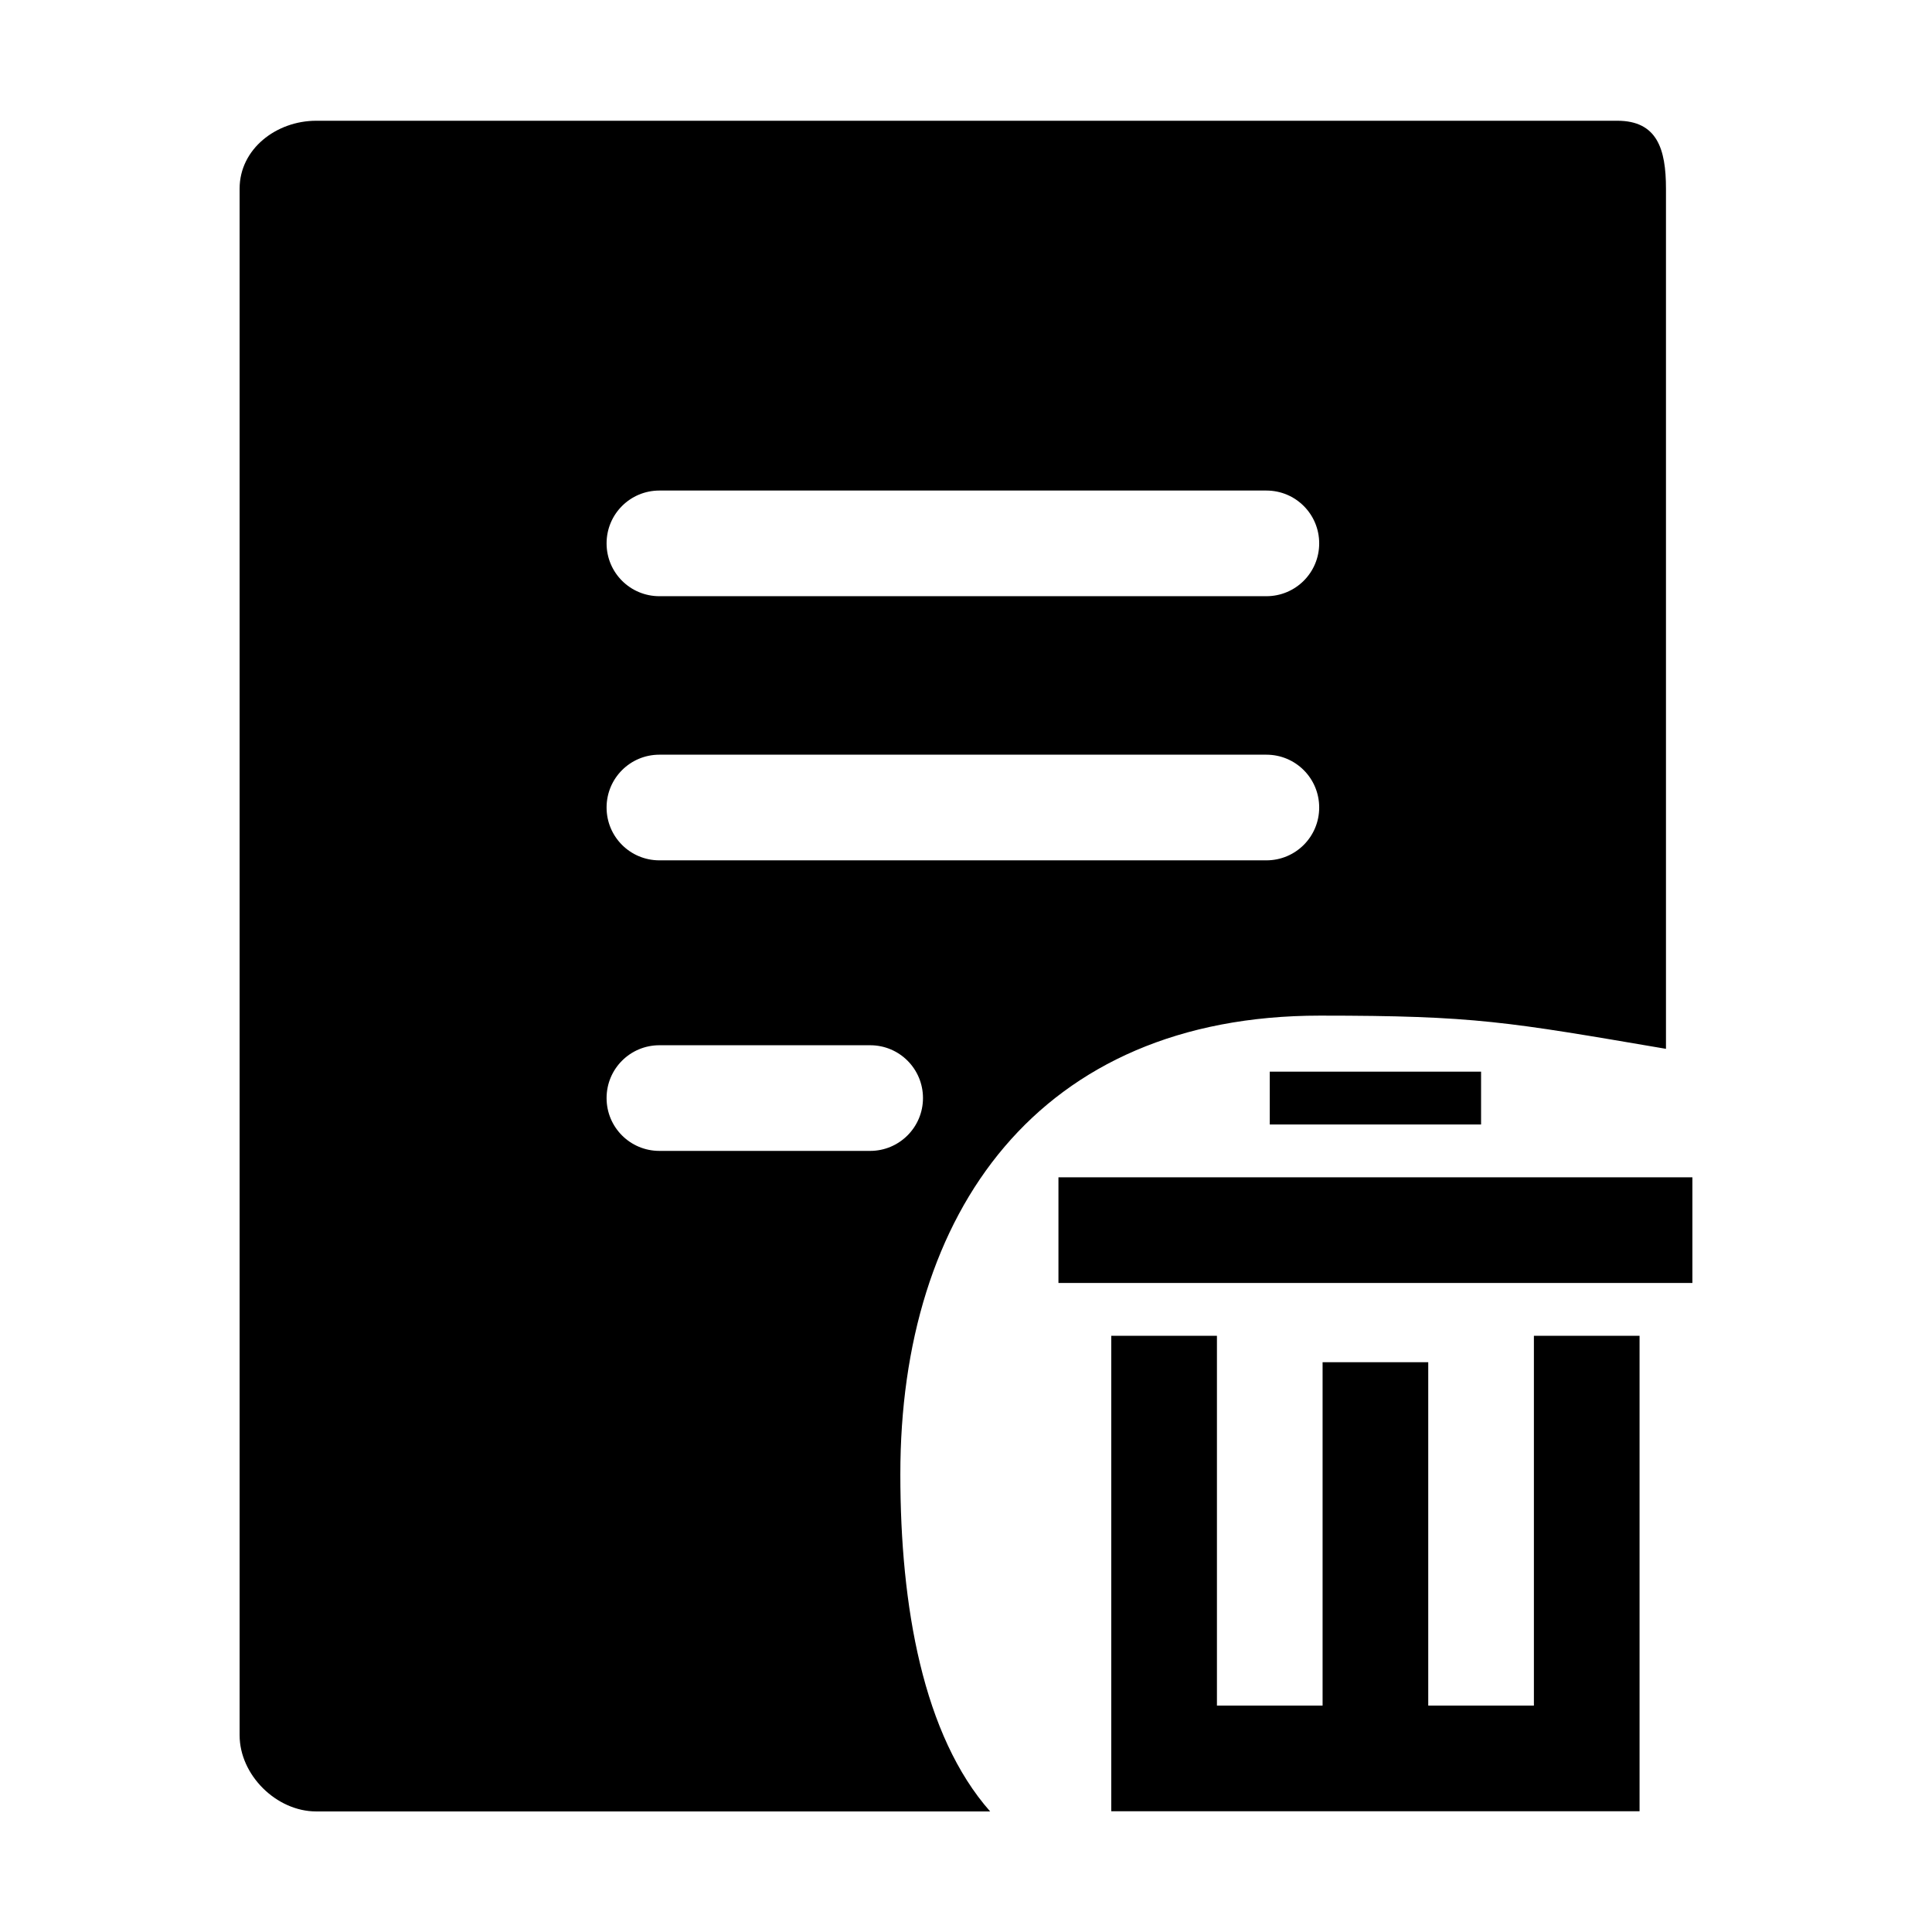 <?xml version="1.0" encoding="utf-8"?>
<!-- Generator: Adobe Illustrator 19.1.0, SVG Export Plug-In . SVG Version: 6.00 Build 0)  -->
<svg version="1.1" id="imissive_x5F_exchange" xmlns="http://www.w3.org/2000/svg" xmlns:xlink="http://www.w3.org/1999/xlink"
	 x="0px" y="0px" viewBox="0 0 1024 1024" style="enable-background:new 0 0 1024 1024;" xml:space="preserve">
<g>
	<path d="M699.6,538.3c82.4,0,99.4,3.3,183.4,17.6V100c0-21.1-4.7-36-25.8-36H167.6c-21.1,0-40.6,14.9-40.6,36v819.7
		c0,21.1,19.5,40.4,40.6,40.4h357.2c-35.6-40.3-47.6-108.8-47.6-178.6C477.1,642.5,550.5,538.3,699.6,538.3z M349.5,260h321.7
		c15.5,0,28,12.5,28,28c0,15.5-12.5,28-28,28H349.5c-15.5,0-28-12.5-28-28C321.5,272.5,334,260,349.5,260z M349.5,400h321.7
		c15.5,0,28,12.5,28,28s-12.5,28-28,28H349.5c-15.5,0-28-12.5-28-28S334,400,349.5,400z M461.2,610H349.5c-15.5,0-28-12.5-28-28
		s12.5-28,28-28h111.7c15.5,0,28,12.5,28,28S476.6,610,461.2,610z"/>
	<rect x="673" y="568" width="112" height="28"/>
	<rect x="561" y="624" width="336" height="56"/>
	<polygon points="813,904 757,904 757,722 701,722 701,904 645,904 645,708 589,708 589,960 869,960 869,708 813,708 	"/>
</g>
</svg>
